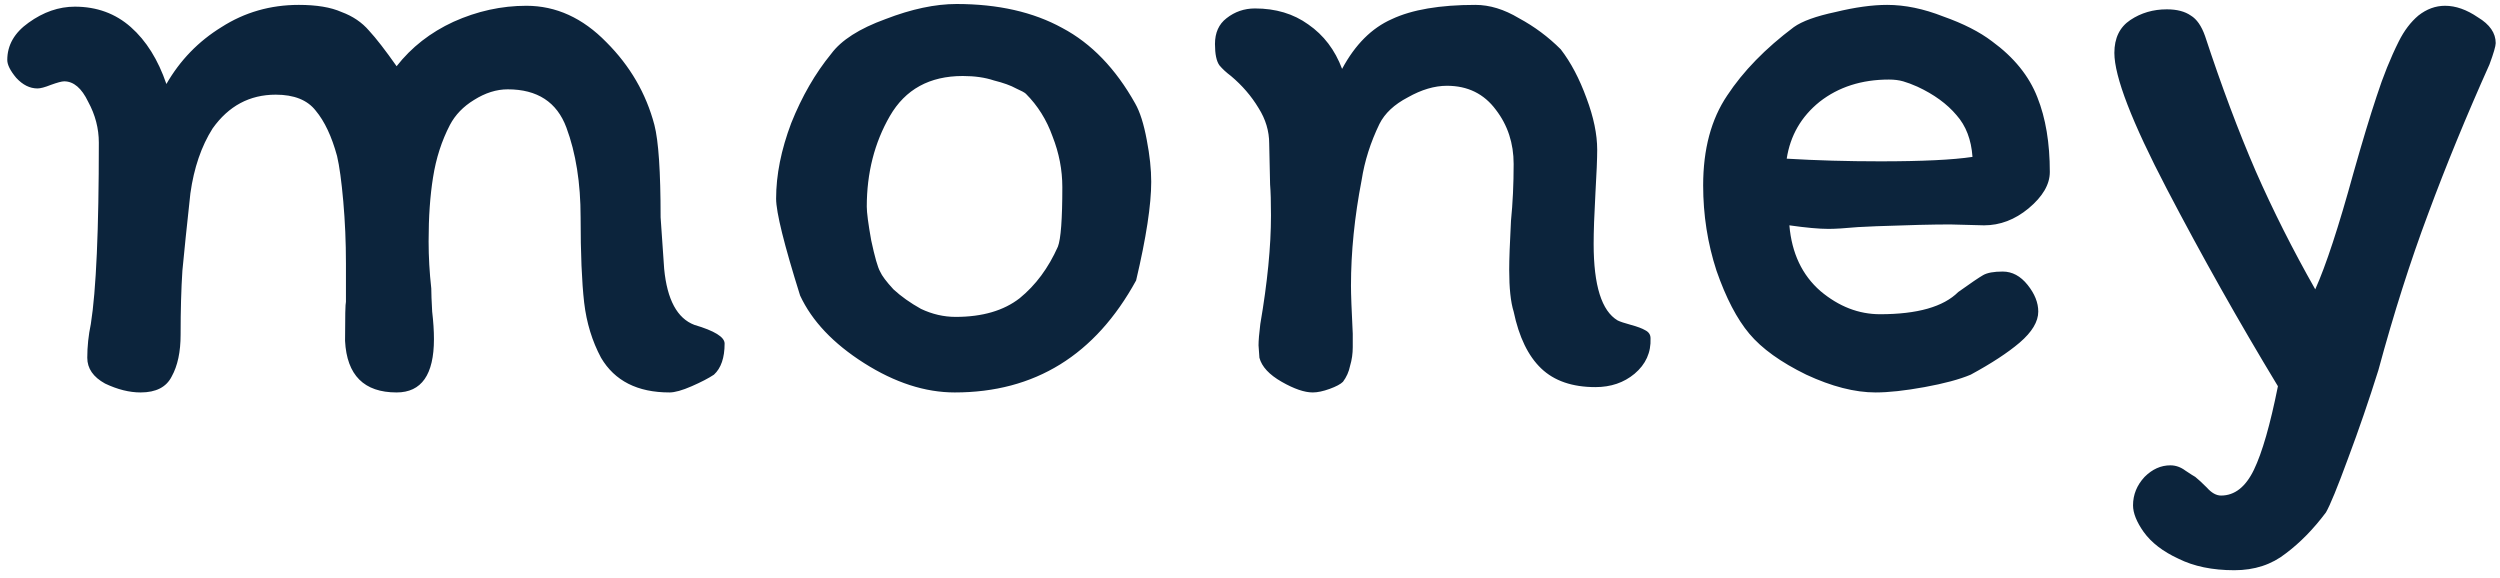 <svg width="225" height="52" viewBox="0 0 225 52" fill="none" xmlns="http://www.w3.org/2000/svg">
<path d="M54.095 32.2C53.295 30.707 52.788 29.053 52.575 27.24C52.362 25.373 52.255 22.813 52.255 19.56C52.255 16.467 51.828 13.773 50.975 11.48C50.122 9.187 48.362 8.04 45.695 8.04C44.682 8.04 43.668 8.36 42.655 9C41.695 9.587 40.975 10.333 40.495 11.24C39.748 12.68 39.242 14.253 38.975 15.96C38.708 17.613 38.575 19.533 38.575 21.72C38.575 23.107 38.655 24.52 38.815 25.96C38.815 26.387 38.842 27.08 38.895 28.04C39.002 28.947 39.055 29.773 39.055 30.52C39.055 33.72 37.935 35.32 35.695 35.32C32.762 35.32 31.215 33.773 31.055 30.68C31.055 28.493 31.082 27.32 31.135 27.16V23.72C31.135 21.8 31.055 19.933 30.895 18.12C30.735 16.307 30.548 14.947 30.335 14.04C29.855 12.28 29.215 10.92 28.415 9.96C27.668 9 26.468 8.52 24.815 8.52C22.468 8.52 20.575 9.533 19.135 11.56C18.122 13.16 17.455 15.107 17.135 17.4C16.815 20.333 16.575 22.653 16.415 24.36C16.308 26.013 16.255 27.933 16.255 30.12C16.255 31.667 15.988 32.92 15.455 33.88C14.975 34.84 14.042 35.32 12.655 35.32C11.642 35.32 10.575 35.053 9.455 34.52C8.388 33.933 7.855 33.16 7.855 32.2C7.855 31.187 7.962 30.173 8.175 29.16C8.655 26.12 8.895 20.68 8.895 12.84C8.895 11.56 8.575 10.333 7.935 9.16C7.348 7.933 6.628 7.32 5.775 7.32C5.562 7.32 5.162 7.427 4.575 7.64C4.042 7.853 3.642 7.96 3.375 7.96C2.682 7.96 2.042 7.64 1.455 7C0.922 6.36 0.655 5.827 0.655 5.4C0.655 4.067 1.295 2.947 2.575 2.04C3.908 1.08 5.295 0.6 6.735 0.6C8.708 0.6 10.388 1.213 11.775 2.44C13.162 3.667 14.228 5.373 14.975 7.56C16.202 5.427 17.855 3.72 19.935 2.44C22.015 1.107 24.335 0.44 26.895 0.44C28.495 0.44 29.775 0.653 30.735 1.08C31.748 1.453 32.575 2.013 33.215 2.76C33.855 3.453 34.682 4.52 35.695 5.96C37.028 4.253 38.735 2.92 40.815 1.96C42.948 1 45.135 0.52 47.375 0.52C50.042 0.52 52.442 1.613 54.575 3.8C56.708 5.933 58.148 8.413 58.895 11.24C59.268 12.68 59.455 15.453 59.455 19.56L59.775 24.2C60.042 26.973 60.948 28.653 62.495 29.24C64.308 29.773 65.215 30.333 65.215 30.92C65.215 32.2 64.895 33.133 64.255 33.72C63.775 34.04 63.108 34.387 62.255 34.76C61.402 35.133 60.735 35.32 60.255 35.32C57.375 35.32 55.322 34.28 54.095 32.2ZM102.17 9.32C102.597 10.067 102.943 11.16 103.21 12.6C103.477 13.987 103.61 15.24 103.61 16.36C103.61 18.44 103.157 21.4 102.25 25.24C98.57 31.96 93.13 35.32 85.93 35.32C83.263 35.32 80.543 34.44 77.77 32.68C74.997 30.92 73.077 28.893 72.01 26.6C70.57 22.013 69.85 19.107 69.85 17.88C69.85 15.747 70.303 13.48 71.21 11.08C72.17 8.68 73.37 6.6 74.81 4.84C75.717 3.613 77.343 2.573 79.69 1.72C82.037 0.813 84.17 0.36 86.09 0.36C89.823 0.36 92.997 1.08 95.61 2.52C98.223 3.907 100.41 6.173 102.17 9.32ZM95.21 22.2C95.477 21.507 95.61 19.72 95.61 16.84C95.61 15.293 95.317 13.773 94.73 12.28C94.197 10.787 93.397 9.507 92.33 8.44C92.223 8.333 91.93 8.173 91.45 7.96C90.97 7.693 90.303 7.453 89.45 7.24C88.65 6.973 87.717 6.84 86.65 6.84C83.663 6.84 81.477 8.04 80.09 10.44C78.703 12.84 78.01 15.56 78.01 18.6C78.01 19.133 78.143 20.147 78.41 21.64C78.73 23.133 78.997 24.067 79.21 24.44C79.37 24.813 79.77 25.347 80.41 26.04C81.103 26.68 81.93 27.267 82.89 27.8C83.903 28.28 84.943 28.52 86.01 28.52C88.41 28.52 90.33 27.96 91.77 26.84C93.21 25.667 94.357 24.12 95.21 22.2ZM110.788 6.84C110.361 6.52 110.014 6.2 109.748 5.88C109.481 5.507 109.348 4.867 109.348 3.96C109.348 2.947 109.694 2.173 110.388 1.64C111.134 1.053 111.988 0.76 112.948 0.76C114.814 0.76 116.414 1.24 117.747 2.2C119.134 3.16 120.148 4.493 120.788 6.2C121.961 4.013 123.454 2.52 125.268 1.72C127.081 0.867 129.588 0.44 132.788 0.44C134.068 0.44 135.374 0.84 136.708 1.64C138.094 2.387 139.348 3.32 140.468 4.44C141.374 5.613 142.148 7.08 142.788 8.84C143.428 10.547 143.748 12.093 143.748 13.48C143.748 14.28 143.694 15.587 143.588 17.4C143.481 19.32 143.428 20.84 143.428 21.96C143.428 25.693 144.148 27.987 145.588 28.84C145.801 28.947 146.201 29.08 146.788 29.24C147.374 29.4 147.801 29.56 148.068 29.72C148.388 29.88 148.548 30.12 148.548 30.44C148.601 31.72 148.121 32.787 147.108 33.64C146.148 34.44 144.974 34.84 143.588 34.84C141.508 34.84 139.881 34.28 138.708 33.16C137.534 32.04 136.708 30.333 136.228 28.04C135.961 27.187 135.828 25.933 135.828 24.28C135.828 23.373 135.881 21.907 135.988 19.88C136.148 18.28 136.228 16.573 136.228 14.76C136.228 12.893 135.694 11.267 134.628 9.88C133.561 8.44 132.094 7.72 130.228 7.72C129.108 7.72 127.934 8.067 126.708 8.76C125.481 9.4 124.628 10.2 124.148 11.16C123.348 12.813 122.814 14.493 122.548 16.2C121.908 19.507 121.588 22.68 121.588 25.72C121.588 26.467 121.641 27.907 121.748 30.04C121.748 30.2 121.748 30.6 121.748 31.24C121.748 31.827 121.668 32.387 121.508 32.92C121.401 33.453 121.188 33.933 120.868 34.36C120.654 34.573 120.254 34.787 119.668 35C119.081 35.213 118.574 35.32 118.148 35.32C117.401 35.32 116.468 35 115.348 34.36C114.228 33.72 113.561 33 113.348 32.2L113.268 31.08C113.268 30.653 113.321 30.013 113.428 29.16C114.068 25.427 114.388 22.173 114.388 19.4C114.388 18.173 114.361 17.24 114.308 16.6L114.228 12.92C114.228 11.8 113.908 10.733 113.268 9.72C112.628 8.653 111.801 7.693 110.788 6.84ZM153.284 16.68C153.284 13.427 154.004 10.733 155.444 8.6C156.884 6.413 158.884 4.36 161.444 2.44C162.19 1.907 163.444 1.453 165.204 1.08C166.964 0.653 168.51 0.44 169.844 0.44C171.444 0.44 173.124 0.787 174.884 1.48C176.697 2.12 178.164 2.867 179.284 3.72C181.257 5.16 182.617 6.84 183.364 8.76C184.11 10.627 184.484 12.867 184.484 15.48C184.484 16.6 183.844 17.693 182.564 18.76C181.337 19.773 180.004 20.28 178.564 20.28L175.524 20.2C173.977 20.2 171.764 20.253 168.884 20.36L167.204 20.44C166.03 20.547 165.15 20.6 164.564 20.6C163.71 20.6 162.537 20.493 161.044 20.28C161.257 22.787 162.19 24.76 163.844 26.2C165.497 27.587 167.284 28.28 169.204 28.28C172.564 28.28 174.91 27.613 176.244 26.28C177.364 25.48 178.11 24.973 178.484 24.76C178.857 24.547 179.444 24.44 180.244 24.44C181.097 24.44 181.844 24.84 182.484 25.64C183.124 26.44 183.444 27.24 183.444 28.04C183.444 28.947 182.884 29.88 181.764 30.84C180.697 31.747 179.23 32.707 177.364 33.72C176.35 34.147 174.964 34.52 173.204 34.84C171.444 35.16 169.977 35.32 168.804 35.32C166.937 35.32 164.857 34.787 162.564 33.72C160.27 32.6 158.564 31.373 157.444 30.04C156.324 28.707 155.337 26.813 154.484 24.36C153.684 21.907 153.284 19.347 153.284 16.68ZM169.204 14.52C172.99 14.52 175.764 14.387 177.524 14.12C177.417 12.573 176.937 11.32 176.084 10.36C175.23 9.347 174.057 8.493 172.564 7.8C172.084 7.587 171.657 7.427 171.284 7.32C170.91 7.213 170.484 7.16 170.004 7.16C167.55 7.16 165.47 7.827 163.764 9.16C162.11 10.493 161.124 12.2 160.804 14.28C163.47 14.44 166.27 14.52 169.204 14.52ZM201.093 51.32C199.119 51.32 197.439 50.973 196.053 50.28C194.666 49.64 193.626 48.84 192.933 47.88C192.293 46.973 191.973 46.173 191.973 45.48C191.973 44.52 192.319 43.667 193.013 42.92C193.706 42.227 194.479 41.88 195.333 41.88C195.813 41.88 196.266 42.04 196.693 42.36C197.173 42.68 197.466 42.867 197.573 42.92C197.839 43.133 198.186 43.453 198.613 43.88C199.039 44.36 199.466 44.6 199.893 44.6C201.119 44.6 202.106 43.827 202.853 42.28C203.599 40.733 204.319 38.227 205.013 34.76C201.493 28.947 198.159 23.027 195.013 17C191.866 10.973 190.293 6.893 190.293 4.76C190.293 3.427 190.773 2.44 191.733 1.8C192.693 1.16 193.786 0.84 195.013 0.84C195.919 0.84 196.639 1.027 197.173 1.4C197.706 1.72 198.133 2.333 198.453 3.24C199.946 7.773 201.466 11.827 203.013 15.4C204.559 18.92 206.346 22.467 208.372 26.04C209.333 23.907 210.479 20.413 211.813 15.56C212.613 12.733 213.306 10.44 213.893 8.68C214.479 6.867 215.146 5.213 215.893 3.72C216.373 2.76 216.959 1.987 217.653 1.4C218.399 0.813 219.199 0.52 220.053 0.52C221.013 0.52 221.999 0.867 223.013 1.56C224.079 2.2 224.613 2.973 224.613 3.88C224.613 4.147 224.426 4.787 224.053 5.8C221.973 10.44 220.133 14.92 218.533 19.24C216.933 23.507 215.439 28.2 214.053 33.32C213.199 36.04 212.293 38.68 211.332 41.24C210.373 43.853 209.706 45.48 209.333 46.12C208.213 47.613 207.013 48.84 205.733 49.8C204.453 50.813 202.906 51.32 201.093 51.32Z" fill="#0C243C"/>
</svg>
